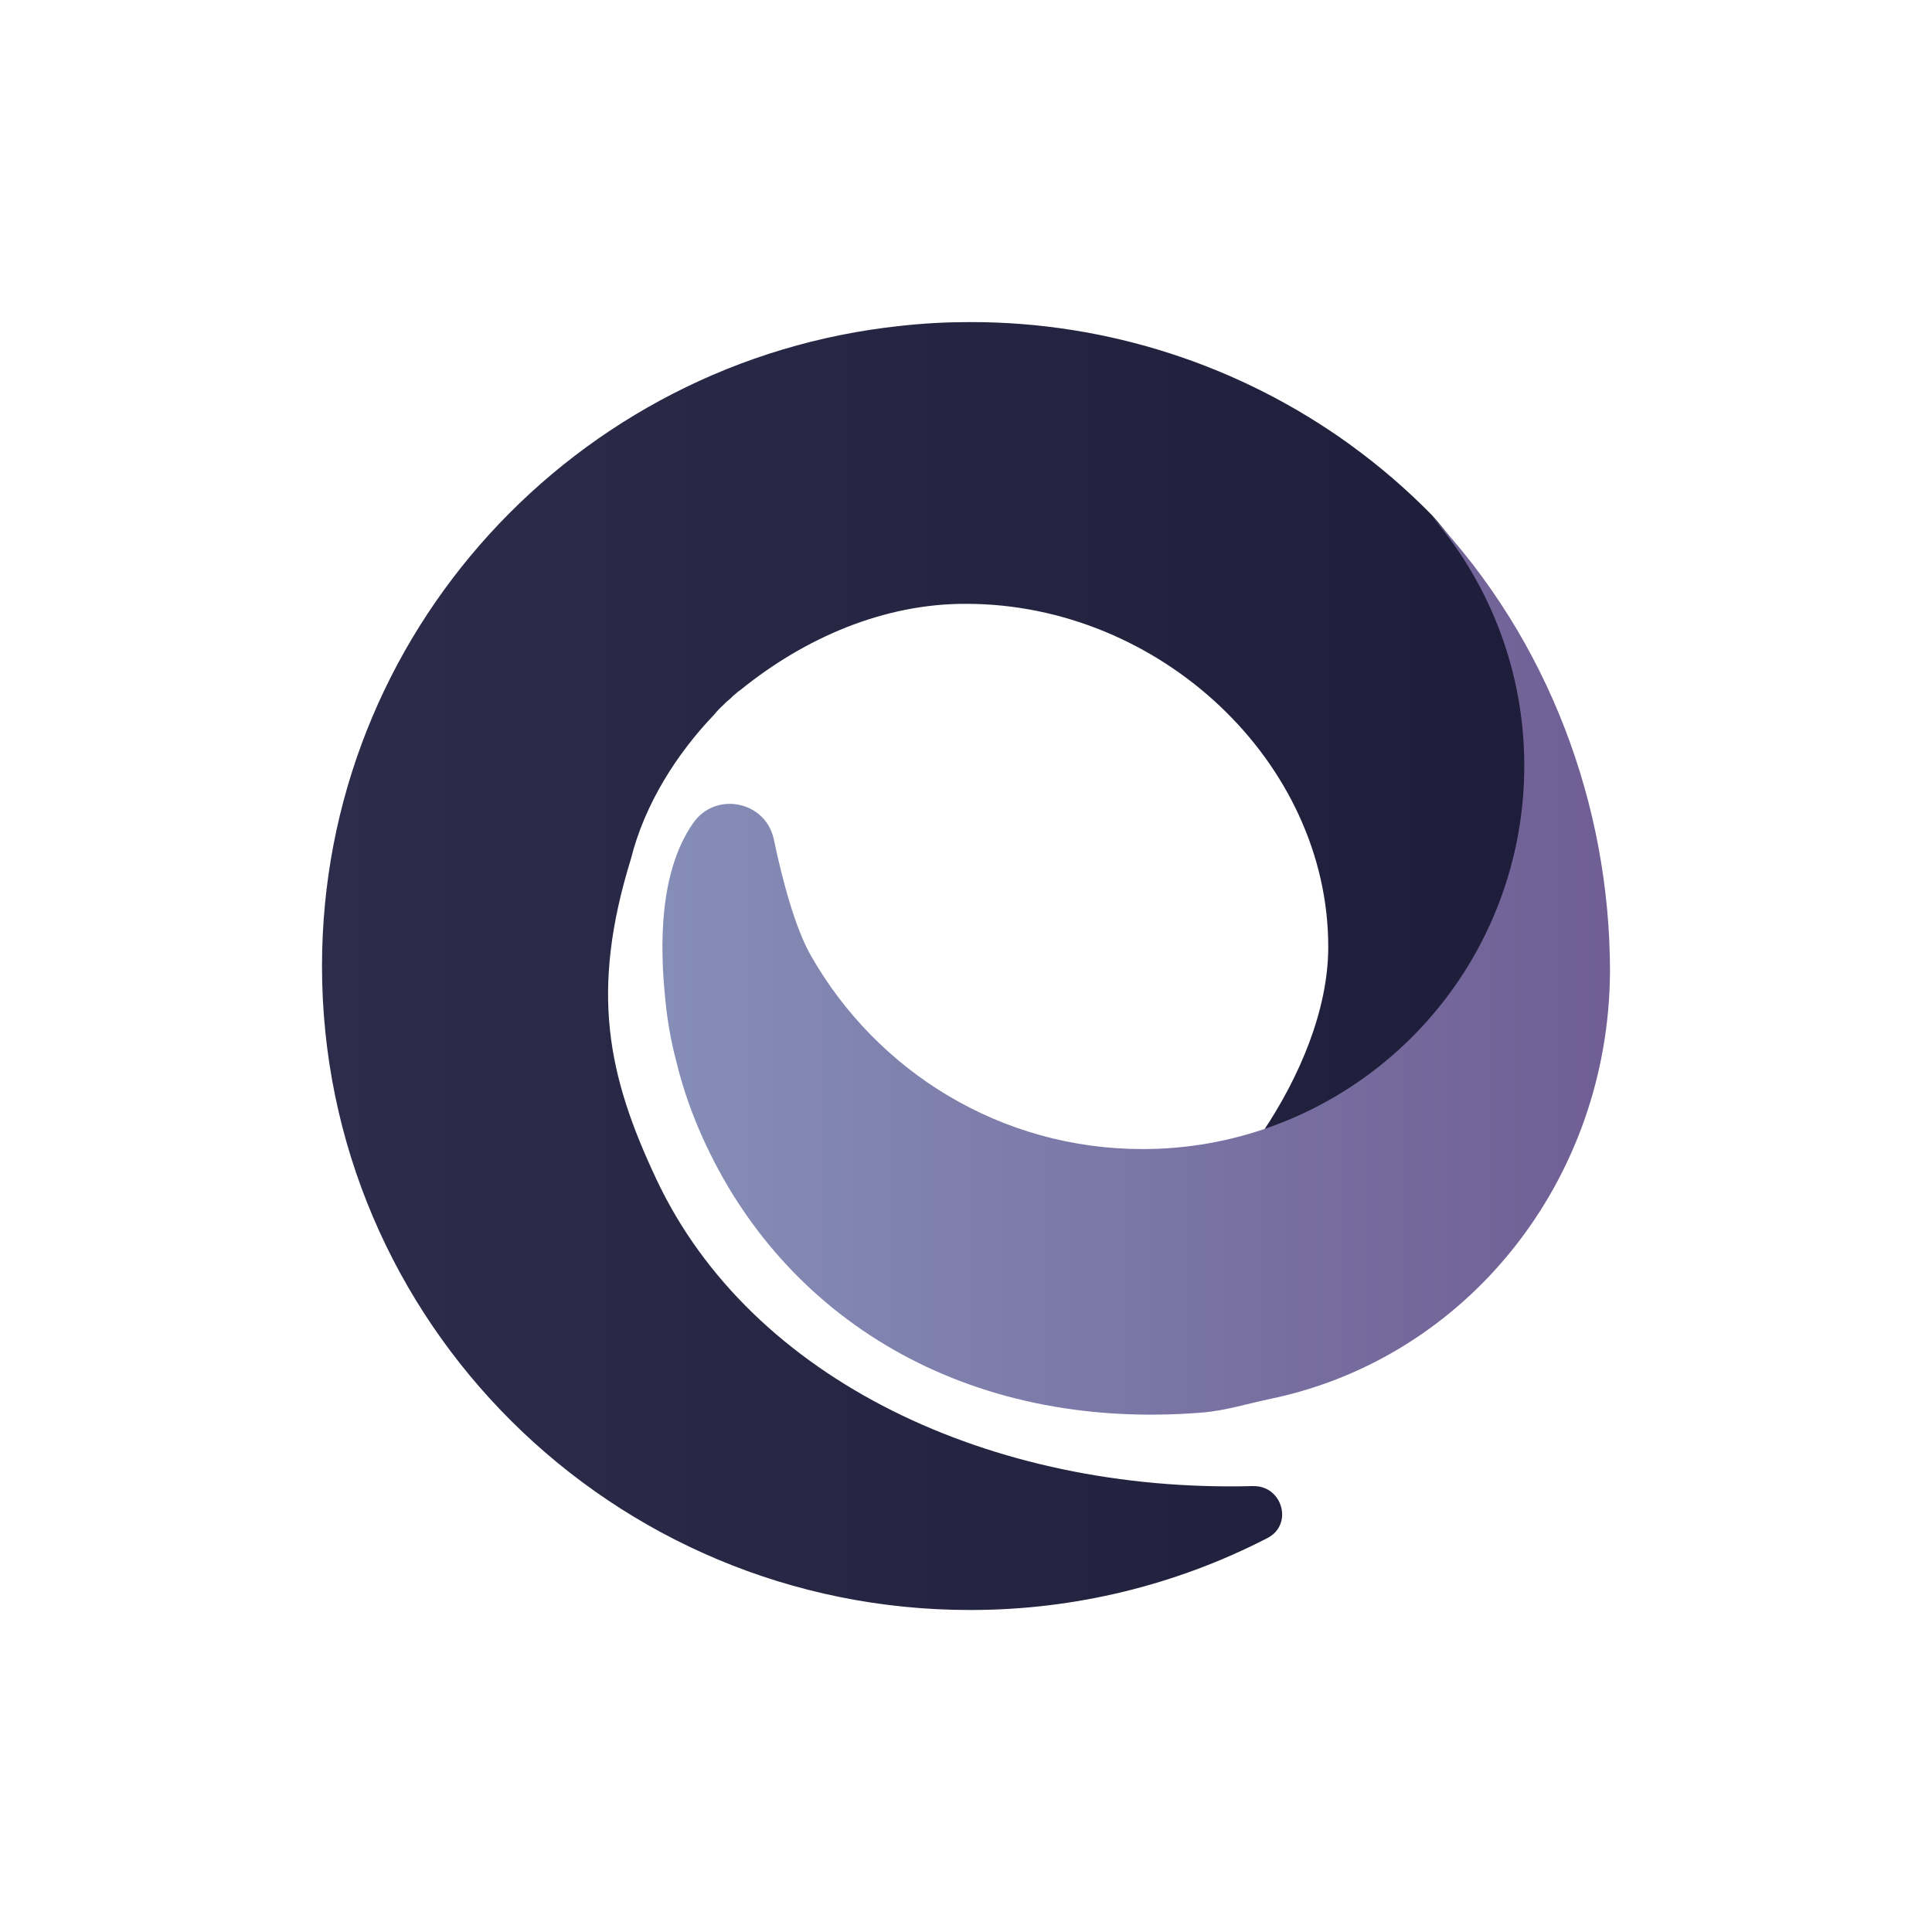 <svg width="24" height="24" viewBox="0 0 24 24" fill="none" xmlns="http://www.w3.org/2000/svg">
<path fill-rule="evenodd" clip-rule="evenodd" d="M12.047 4.001C11.761 4.001 11.474 4.016 11.188 4.048C7.148 4.474 4 7.873 4 12.002C4 16.419 7.602 20 12.047 20H12.065C13.346 19.999 14.607 19.693 15.745 19.106C16.07 18.938 15.93 18.45 15.564 18.461H15.549C12.331 18.542 9.33 17.154 8.153 14.647C7.549 13.364 7.327 12.32 7.838 10.668C8.007 9.992 8.406 9.363 8.872 8.877C8.907 8.834 8.946 8.793 8.987 8.756C9.013 8.728 9.041 8.703 9.071 8.68C9.082 8.668 9.093 8.657 9.105 8.646C9.116 8.638 9.123 8.63 9.134 8.622C9.155 8.602 9.178 8.583 9.202 8.568C9.996 7.925 10.979 7.497 12.002 7.501C14.402 7.501 16.5 9.461 16.5 11.762C16.5 12.553 16.137 13.385 15.697 14.045C17.616 13.386 18.976 11.552 18.975 9.485C18.975 8.309 18.529 7.232 17.788 6.399C17.478 6.083 17.141 5.792 16.782 5.532L16.779 5.529C15.407 4.535 13.755 4 12.061 4.001H12.047Z" fill="url(#paint0_linear_328_38385)"/>
<path fill-rule="evenodd" clip-rule="evenodd" d="M18.935 9.507C18.937 10.486 18.637 11.443 18.075 12.246C17.513 13.049 16.718 13.659 15.797 13.993C15.282 14.18 14.738 14.275 14.191 14.274C12.43 14.274 10.895 13.31 10.076 11.876C9.876 11.527 9.719 10.933 9.613 10.428C9.513 9.949 8.885 9.824 8.608 10.228C8.191 10.83 8.193 11.735 8.266 12.427C8.265 12.434 8.266 12.442 8.268 12.448C8.293 12.7 8.338 12.948 8.403 13.192C8.481 13.513 8.59 13.826 8.726 14.127C9.727 16.363 11.982 17.787 14.936 17.547C15.228 17.523 15.505 17.434 15.792 17.375C18.229 16.863 19.985 14.662 20 12.07C20 9.99 19.226 7.946 17.797 6.426C18.531 7.285 18.935 8.377 18.935 9.507Z" fill="url(#paint1_linear_328_38385)"/>
<defs>
<linearGradient id="paint0_linear_328_38385" x1="4.005" y1="20.066" x2="20.004" y2="20.066" gradientUnits="userSpaceOnUse">
<stop stop-color="#2D2D4B"/>
<stop offset="1" stop-color="#1D1D3A"/>
</linearGradient>
<linearGradient id="paint1_linear_328_38385" x1="8.24" y1="17.526" x2="20" y2="17.526" gradientUnits="userSpaceOnUse">
<stop stop-color="#858EB7"/>
<stop offset="1" stop-color="#705E94"/>
</linearGradient>
</defs>
</svg>
